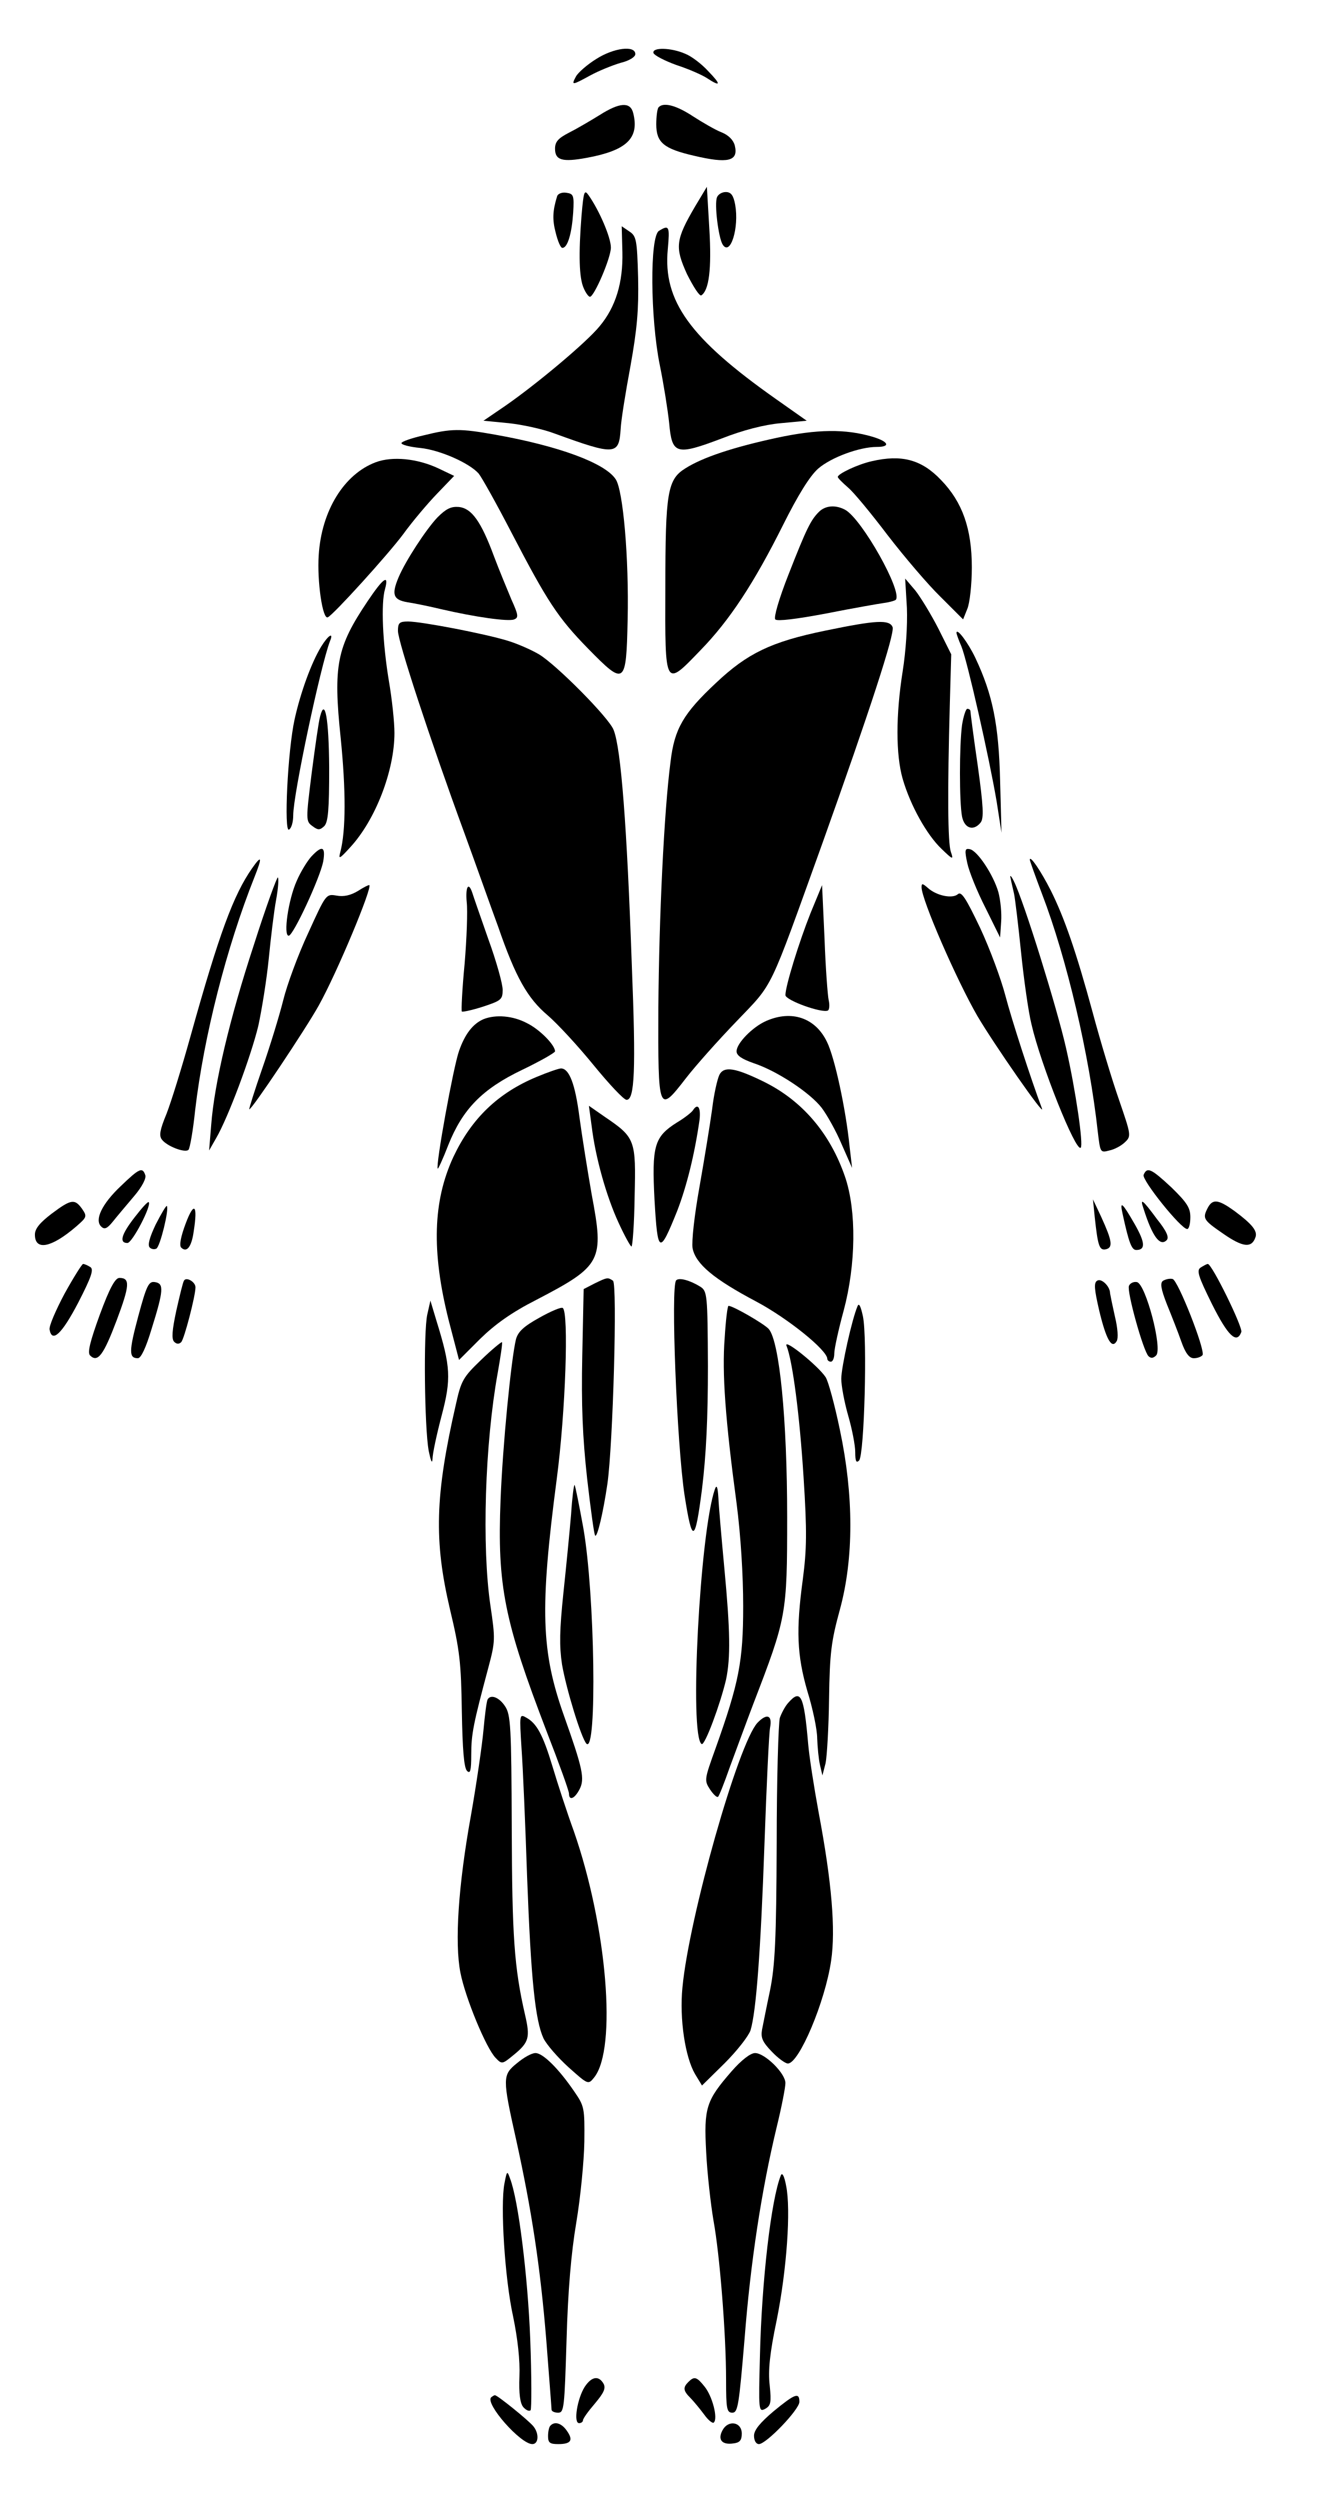 <?xml version="1.0" standalone="no"?>
<!DOCTYPE svg PUBLIC "-//W3C//DTD SVG 20010904//EN"
 "http://www.w3.org/TR/2001/REC-SVG-20010904/DTD/svg10.dtd">
<svg version="1.0" xmlns="http://www.w3.org/2000/svg"
 width="379pt" height="716pt" viewBox="0 0 379 716"
 preserveAspectRatio="xMidYMid meet">

<g transform="translate(0,716) scale(0.1,-0.1)"
fill="#000000" stroke="none">
<path d="M1708 6991 c-26 -16 -52 -39 -58 -50 -14 -26 -12 -26 41 3 24 13 63
29 87 36 25 6 42 17 42 25 0 26 -62 18 -112 -14z"/>
<path d="M1872 7008 c3 -7 32 -22 65 -34 34 -11 73 -28 87 -37 41 -27 43 -20
5 19 -18 20 -48 43 -66 50 -41 18 -96 19 -91 2z"/>
<path d="M1717 6830 c-26 -16 -65 -39 -87 -50 -31 -16 -40 -26 -40 -46 0 -33
21 -39 91 -26 114 21 151 56 133 128 -8 33 -39 31 -97 -6z"/>
<path d="M1887 6853 c-4 -3 -7 -26 -7 -49 0 -52 21 -70 108 -90 97 -23 128
-16 117 29 -4 16 -18 30 -38 38 -18 7 -54 28 -82 46 -47 31 -84 41 -98 26z"/>
<path d="M1666 6544 c-9 -113 -7 -180 6 -209 6 -14 14 -25 18 -25 12 0 60 111
60 141 0 29 -33 106 -64 150 -12 17 -14 11 -20 -57z"/>
<path d="M1992 6570 c-57 -97 -59 -118 -24 -195 18 -36 36 -64 41 -61 22 14
30 75 23 191 l-7 120 -33 -55z"/>
<path d="M1596 6598 c-13 -42 -14 -67 -4 -105 6 -24 14 -43 19 -43 15 0 27 41
31 101 3 50 1 54 -20 57 -12 2 -24 -3 -26 -10z"/>
<path d="M2054 6595 c-8 -19 4 -115 16 -135 22 -36 48 48 36 114 -5 27 -12 36
-27 36 -11 0 -22 -7 -25 -15z"/>
<path d="M1783 6438 c2 -87 -19 -157 -65 -212 -37 -46 -182 -167 -270 -228
l-63 -43 72 -7 c39 -4 98 -17 130 -29 176 -64 186 -63 191 12 1 24 14 105 28
180 19 106 24 162 22 254 -3 108 -5 119 -25 132 l-22 15 2 -74z"/>
<path d="M1888 6499 c-27 -15 -25 -251 2 -384 11 -54 23 -129 27 -167 8 -90
20 -93 150 -44 61 24 123 40 170 44 l74 7 -88 62 c-247 174 -324 281 -310 429
6 66 4 71 -25 53z"/>
<path d="M1213 5913 c-35 -8 -63 -18 -63 -22 0 -5 24 -11 54 -14 57 -6 140
-43 167 -73 9 -11 51 -86 94 -169 103 -198 133 -244 220 -333 105 -107 109
-105 113 83 4 177 -13 370 -34 402 -30 47 -165 96 -345 128 -101 18 -125 18
-206 -2z"/>
<path d="M2225 5906 c-125 -27 -212 -56 -261 -87 -52 -32 -58 -68 -58 -344 -1
-286 -2 -284 100 -178 84 86 154 193 237 359 43 86 77 141 101 162 37 32 118
62 168 62 40 0 34 15 -12 29 -78 23 -159 22 -275 -3z"/>
<path d="M1076 5836 c-90 -34 -155 -138 -163 -266 -5 -74 11 -185 26 -178 16
7 172 179 216 238 26 36 70 88 97 116 l49 51 -44 21 c-61 29 -133 36 -181 18z"/>
<path d="M2497 5839 c-40 -9 -97 -36 -97 -45 0 -3 13 -16 29 -30 16 -13 67
-75 114 -137 47 -61 115 -141 151 -176 l65 -65 12 30 c7 16 13 70 13 119 0
111 -27 187 -88 250 -56 59 -113 74 -199 54z"/>
<path d="M1253 5678 c-33 -35 -91 -124 -111 -171 -21 -50 -16 -65 26 -72 20
-3 64 -12 97 -20 95 -22 192 -36 208 -29 13 5 12 13 -8 57 -12 29 -35 84 -50
124 -37 100 -64 137 -100 141 -23 2 -37 -5 -62 -30z"/>
<path d="M2346 5694 c-23 -23 -35 -46 -87 -179 -28 -71 -43 -124 -38 -129 5
-6 61 1 146 17 76 15 150 28 165 30 15 2 30 6 34 9 21 22 -97 232 -145 258
-28 15 -57 12 -75 -6z"/>
<path d="M1053 5438 c-88 -131 -99 -183 -77 -392 15 -149 15 -265 -1 -326 -6
-22 -3 -21 28 13 73 79 127 220 127 328 0 30 -7 97 -16 149 -18 109 -23 222
-11 263 12 44 -5 32 -50 -35z"/>
<path d="M2598 5419 c2 -50 -3 -124 -12 -181 -20 -125 -20 -240 0 -309 22 -76
69 -160 111 -200 33 -32 35 -32 27 -9 -9 25 -10 172 -3 425 l4 141 -37 74
c-21 41 -51 90 -66 109 l-29 34 5 -84z"/>
<path d="M1140 5353 c0 -30 91 -308 190 -578 34 -93 77 -215 97 -269 50 -145
84 -205 142 -254 28 -24 87 -88 131 -142 45 -55 87 -100 95 -100 23 0 27 84
15 385 -14 400 -31 621 -52 674 -12 34 -165 188 -214 217 -22 13 -63 31 -90
39 -65 20 -247 55 -285 55 -25 0 -29 -4 -29 -27z"/>
<path d="M2365 5354 c-156 -32 -224 -65 -314 -150 -93 -87 -119 -131 -130
-225 -19 -144 -33 -448 -35 -704 -1 -303 0 -305 79 -203 27 35 92 108 145 163
108 113 90 77 246 510 135 378 208 601 201 619 -9 22 -47 20 -192 -10z"/>
<path d="M2740 5347 c0 -2 6 -20 14 -38 17 -41 80 -320 101 -444 l14 -90 -4
150 c-4 160 -21 245 -71 351 -21 44 -54 88 -54 71z"/>
<path d="M920 5308 c-28 -46 -59 -131 -76 -208 -20 -90 -31 -326 -16 -316 7 4
12 22 12 41 0 60 78 426 105 498 12 28 -4 19 -25 -15z"/>
<path d="M917 5108 c-4 -13 -14 -85 -24 -161 -17 -136 -17 -139 2 -153 16 -12
21 -12 34 0 11 12 14 46 14 167 -1 142 -12 202 -26 147z"/>
<path d="M2756 5084 c-8 -60 -8 -222 0 -263 7 -34 33 -42 53 -17 10 12 8 47
-8 163 -12 82 -21 152 -21 156 0 4 -4 7 -9 7 -4 0 -11 -21 -15 -46z"/>
<path d="M892 4707 c-11 -12 -31 -44 -42 -70 -24 -53 -39 -157 -23 -157 13 0
90 166 99 213 7 43 -3 47 -34 14z"/>
<path d="M2771 4688 c5 -24 28 -81 52 -128 l42 -85 3 45 c2 24 -2 63 -8 85
-14 49 -60 119 -82 123 -14 3 -15 -3 -7 -40z"/>
<path d="M722 4673 c-53 -76 -94 -186 -176 -480 -25 -90 -56 -190 -69 -223
-19 -46 -22 -63 -13 -74 14 -19 67 -39 76 -29 4 4 13 55 19 113 25 213 90 467
170 668 23 58 21 65 -7 25z"/>
<path d="M2950 4698 c0 -3 16 -48 35 -98 71 -185 136 -462 160 -683 7 -58 7
-59 33 -52 15 3 35 14 45 24 18 17 17 21 -17 120 -20 57 -54 170 -76 252 -47
173 -81 271 -120 349 -28 55 -59 101 -60 88z"/>
<path d="M2895 4645 c2 -11 7 -31 10 -45 3 -14 12 -89 20 -167 8 -78 21 -171
30 -207 26 -114 127 -367 141 -353 8 8 -14 162 -42 285 -26 115 -120 418 -149
477 -8 17 -13 21 -10 10z"/>
<path d="M727 4453 c-69 -210 -113 -396 -122 -515 l-6 -73 20 35 c35 60 100
235 121 322 10 46 24 133 30 193 6 61 15 136 21 168 6 33 8 61 5 64 -2 3 -34
-84 -69 -194z"/>
<path d="M1025 4608 c-20 -12 -40 -17 -61 -13 -30 5 -30 5 -81 -107 -29 -62
-61 -149 -72 -194 -11 -44 -38 -132 -60 -195 -22 -63 -38 -115 -37 -116 5 -5
163 232 199 297 53 95 154 338 145 345 -2 1 -16 -6 -33 -17z"/>
<path d="M2640 4619 c0 -36 101 -267 160 -369 47 -80 195 -293 185 -265 -32
85 -87 255 -105 324 -12 46 -44 133 -72 193 -41 86 -54 106 -64 97 -16 -14
-62 -4 -86 18 -15 13 -18 14 -18 2z"/>
<path d="M1337 4576 c3 -24 0 -104 -6 -176 -7 -73 -10 -134 -8 -137 2 -2 30 4
61 14 51 17 56 20 56 48 0 17 -18 82 -41 145 -22 63 -43 123 -46 133 -11 33
-20 17 -16 -27z"/>
<path d="M2322 4545 c-33 -83 -72 -209 -72 -235 0 -15 106 -53 122 -44 4 3 5
16 2 29 -3 13 -9 93 -12 177 l-7 153 -33 -80z"/>
<path d="M1385 4241 c-30 -13 -53 -42 -70 -91 -16 -44 -68 -331 -61 -337 1 -2
15 28 30 67 41 103 97 161 212 216 52 25 94 49 94 53 0 18 -44 63 -81 81 -40
21 -89 25 -124 11z"/>
<path d="M2195 4236 c-39 -17 -85 -64 -85 -87 0 -12 15 -22 49 -34 67 -22 162
-85 195 -128 15 -20 41 -66 57 -104 l30 -68 -7 60 c-11 109 -43 257 -65 301
-33 69 -101 92 -174 60z"/>
<path d="M1538 4076 c-111 -46 -187 -119 -239 -229 -59 -127 -63 -271 -14
-467 l30 -115 60 60 c43 42 90 76 163 113 186 97 193 111 157 301 -12 69 -28
169 -35 221 -12 94 -29 140 -53 140 -6 0 -38 -11 -69 -24z"/>
<path d="M2061 4082 c-6 -12 -16 -56 -21 -99 -6 -43 -22 -142 -36 -221 -15
-84 -23 -157 -20 -177 9 -45 60 -88 183 -153 90 -48 203 -139 203 -164 0 -4 5
-8 10 -8 6 0 10 11 10 24 0 13 12 68 27 123 35 131 37 285 4 382 -43 126 -124
220 -235 274 -80 39 -112 44 -125 19z"/>
<path d="M1695 3934 c11 -90 42 -200 77 -276 17 -37 34 -68 37 -68 3 0 8 64 9
143 4 162 2 169 -85 228 l-46 32 8 -59z"/>
<path d="M1985 3980 c-4 -6 -24 -22 -46 -35 -65 -41 -72 -67 -64 -222 9 -155
14 -158 65 -31 27 70 50 162 64 261 4 35 -5 49 -19 27z"/>
<path d="M346 3763 c-54 -51 -76 -97 -56 -116 9 -9 17 -6 33 14 12 15 39 47
61 73 23 27 36 52 32 61 -8 23 -17 19 -70 -32z"/>
<path d="M3276 3795 c-5 -15 107 -155 125 -155 5 0 9 15 9 34 0 27 -10 42 -54
85 -58 54 -70 60 -80 36z"/>
<path d="M148 3684 c-34 -26 -48 -43 -48 -60 0 -47 47 -38 118 23 31 27 32 29
17 51 -21 29 -31 28 -87 -14z"/>
<path d="M386 3674 c-39 -50 -45 -74 -21 -74 14 0 70 108 61 117 -2 3 -20 -17
-40 -43z"/>
<path d="M3136 3675 c9 -83 13 -97 32 -93 21 5 18 24 -13 92 l-24 51 5 -50z"/>
<path d="M3276 3698 c25 -79 47 -109 66 -90 8 8 0 26 -28 61 -42 57 -49 61
-38 29z"/>
<path d="M3460 3701 c-16 -31 -13 -35 45 -75 55 -38 80 -41 91 -11 8 19 -9 39
-60 77 -46 33 -62 35 -76 9z"/>
<path d="M446 3653 c-17 -36 -24 -59 -17 -66 5 -5 14 -6 19 -3 11 6 37 114 30
122 -2 2 -16 -22 -32 -53z"/>
<path d="M532 3656 c-14 -37 -19 -63 -13 -69 16 -16 30 2 36 47 12 76 1 86
-23 22z"/>
<path d="M3216 3683 c18 -83 26 -103 39 -103 27 0 26 21 -5 75 -35 61 -43 68
-34 28z"/>
<path d="M185 3455 c-25 -47 -45 -93 -43 -103 7 -39 35 -13 82 77 38 74 45 95
35 102 -8 5 -17 9 -21 9 -3 0 -27 -38 -53 -85z"/>
<path d="M3440 3530 c-13 -8 -8 -24 32 -105 46 -92 71 -115 84 -80 5 13 -84
195 -96 195 -3 0 -12 -5 -20 -10z"/>
<path d="M286 3395 c-28 -77 -36 -109 -28 -117 22 -22 39 2 76 100 38 101 39
122 8 122 -12 0 -28 -29 -56 -105z"/>
<path d="M527 3492 c-3 -4 -12 -42 -22 -86 -12 -56 -14 -81 -6 -89 7 -7 14 -7
20 -1 9 9 41 133 41 157 0 16 -27 31 -33 19z"/>
<path d="M1703 3484 l-31 -16 -4 -191 c-3 -142 1 -234 14 -352 10 -87 20 -161
23 -163 6 -6 23 66 35 148 16 112 29 573 16 582 -15 10 -16 10 -53 -8z"/>
<path d="M1937 3493 c-16 -16 2 -470 24 -615 22 -141 30 -138 50 17 12 98 17
203 17 353 -1 206 -2 214 -22 227 -29 18 -61 27 -69 18z"/>
<path d="M3143 3492 c-10 -6 -8 -25 6 -86 20 -83 36 -111 50 -87 5 8 3 37 -5
70 -7 31 -13 61 -14 67 0 20 -25 44 -37 36z"/>
<path d="M3332 3492 c-9 -6 -7 -22 11 -68 13 -32 32 -80 41 -106 12 -34 23
-48 36 -48 10 0 21 4 25 9 8 15 -71 216 -86 218 -8 2 -20 -1 -27 -5z"/>
<path d="M396 3390 c-27 -101 -27 -120 -1 -120 9 0 23 30 39 83 35 112 36 131
10 135 -18 3 -24 -9 -48 -98z"/>
<path d="M3234 3477 c-6 -17 41 -186 56 -201 7 -7 14 -6 22 2 19 19 -30 205
-55 210 -9 2 -20 -3 -23 -11z"/>
<path d="M1224 3395 c-11 -50 -8 -323 4 -390 6 -29 10 -39 11 -24 0 15 12 71
26 124 28 106 26 141 -14 270 l-18 60 -9 -40z"/>
<path d="M2457 3420 c-16 -36 -47 -176 -47 -209 0 -20 9 -68 20 -106 11 -38
20 -85 20 -104 0 -26 3 -32 11 -24 15 15 24 351 11 413 -6 28 -11 39 -15 30z"/>
<path d="M1545 3386 c-45 -25 -61 -40 -67 -62 -14 -59 -38 -304 -44 -459 -10
-247 11 -349 132 -664 35 -90 64 -170 64 -178 0 -21 16 -15 30 12 16 30 9 61
-44 210 -66 186 -70 306 -21 680 25 189 35 478 17 489 -5 3 -35 -10 -67 -28z"/>
<path d="M2076 3328 c-8 -100 2 -235 34 -473 12 -92 19 -206 19 -295 0 -158
-12 -219 -79 -407 -32 -89 -33 -92 -16 -118 10 -15 20 -24 23 -21 3 2 18 40
33 83 16 43 46 125 68 183 95 247 97 255 97 535 0 280 -22 504 -53 539 -14 15
-102 66 -115 66 -3 0 -8 -42 -11 -92z"/>
<path d="M1378 3265 c-51 -49 -57 -59 -72 -127 -60 -262 -63 -391 -17 -587 28
-117 32 -153 34 -292 2 -110 6 -162 15 -171 9 -9 12 0 12 47 0 59 6 88 49 249
20 75 20 82 6 177 -25 169 -16 464 21 668 8 46 14 85 12 87 -2 1 -29 -21 -60
-51z"/>
<path d="M2253 3306 c18 -45 38 -203 49 -377 10 -156 9 -206 -2 -291 -20 -147
-17 -218 13 -322 15 -48 28 -109 28 -135 1 -25 4 -59 8 -76 l7 -30 9 35 c4 19
9 103 10 185 2 130 6 164 31 255 40 147 40 326 0 515 -15 72 -33 139 -41 151
-21 32 -120 112 -112 90z"/>
<path d="M1636 2823 c-4 -48 -14 -150 -22 -225 -11 -106 -12 -152 -4 -205 12
-70 55 -211 70 -227 31 -31 24 431 -9 618 -12 66 -23 121 -25 123 -2 2 -7 -36
-10 -84z"/>
<path d="M2048 2895 c-43 -123 -74 -708 -38 -730 9 -6 54 116 70 185 13 63 12
138 -5 319 -8 86 -16 176 -17 201 -2 32 -5 39 -10 25z"/>
<path d="M1397 2293 c-3 -5 -8 -44 -12 -88 -4 -44 -20 -154 -36 -245 -36 -199
-47 -364 -30 -450 14 -72 74 -217 101 -244 18 -19 19 -18 52 9 44 36 47 50 32
115 -31 135 -37 224 -38 535 -1 289 -3 324 -19 348 -17 26 -41 35 -50 20z"/>
<path d="M2258 2283 c-9 -10 -19 -29 -24 -43 -4 -14 -9 -176 -9 -360 -1 -276
-5 -350 -19 -420 -10 -47 -20 -98 -23 -113 -4 -23 1 -35 28 -63 18 -19 39 -34
46 -34 32 0 107 177 124 295 13 88 2 224 -36 425 -13 71 -27 160 -30 197 -12
138 -21 157 -57 116z"/>
<path d="M1494 2153 c4 -54 11 -220 16 -369 11 -292 23 -410 47 -462 9 -18 41
-55 72 -83 56 -50 56 -50 73 -29 66 82 37 432 -58 705 -20 55 -47 138 -61 185
-28 93 -46 125 -76 141 -19 11 -19 8 -13 -88z"/>
<path d="M2170 2226 c-55 -59 -196 -557 -215 -758 -9 -91 8 -200 36 -248 l20
-33 65 64 c35 35 68 77 74 94 16 53 29 221 40 535 6 168 13 317 16 332 7 36
-9 42 -36 14z"/>
<path d="M1481 1251 c-42 -34 -42 -42 -2 -221 44 -200 69 -363 86 -573 8 -104
15 -193 15 -198 0 -5 8 -9 19 -9 17 0 18 14 24 208 4 140 13 249 28 337 12 72
22 175 23 231 1 97 0 102 -29 144 -45 66 -90 110 -111 110 -11 0 -34 -13 -53
-29z"/>
<path d="M2096 1228 c-73 -84 -80 -104 -73 -232 3 -61 13 -149 21 -196 18 -99
36 -325 36 -457 0 -82 2 -93 18 -93 16 0 19 22 35 212 17 218 48 423 92 606
14 57 25 114 25 126 0 28 -59 86 -87 86 -13 0 -39 -20 -67 -52z"/>
<path d="M1445 906 c-12 -62 1 -273 25 -381 13 -63 20 -126 18 -171 -2 -50 2
-77 11 -88 8 -9 17 -13 21 -9 3 4 3 96 -1 203 -7 181 -34 400 -58 461 -8 23
-9 22 -16 -15z"/>
<path d="M2237 930 c-28 -69 -55 -303 -60 -517 -4 -157 -4 -162 15 -152 16 9
18 18 13 67 -5 42 0 92 20 187 29 145 41 317 27 385 -5 27 -11 39 -15 30z"/>
<path d="M1675 324 c-21 -33 -33 -104 -16 -104 6 0 11 4 11 8 0 5 15 26 34 48
26 31 32 44 25 57 -14 24 -34 21 -54 -9z"/>
<path d="M1972 338 c-16 -16 -15 -25 6 -46 9 -9 27 -31 39 -47 12 -17 25 -27
28 -23 12 12 -4 74 -26 102 -23 29 -30 31 -47 14z"/>
<path d="M1407 294 c-18 -18 84 -134 118 -134 18 0 20 30 3 51 -15 18 -103 89
-110 89 -3 0 -7 -3 -11 -6z"/>
<path d="M2216 254 c-39 -33 -56 -54 -56 -70 0 -14 6 -24 14 -24 21 0 116 99
116 121 0 28 -12 24 -74 -27z"/>
<path d="M1577 213 c-4 -3 -7 -17 -7 -30 0 -19 5 -23 29 -23 37 0 44 11 25 38
-15 22 -35 28 -47 15z"/>
<path d="M2070 200 c-15 -27 -2 -43 31 -38 18 2 24 9 24 28 0 34 -39 40 -55
10z"/>
</g>
</svg>
